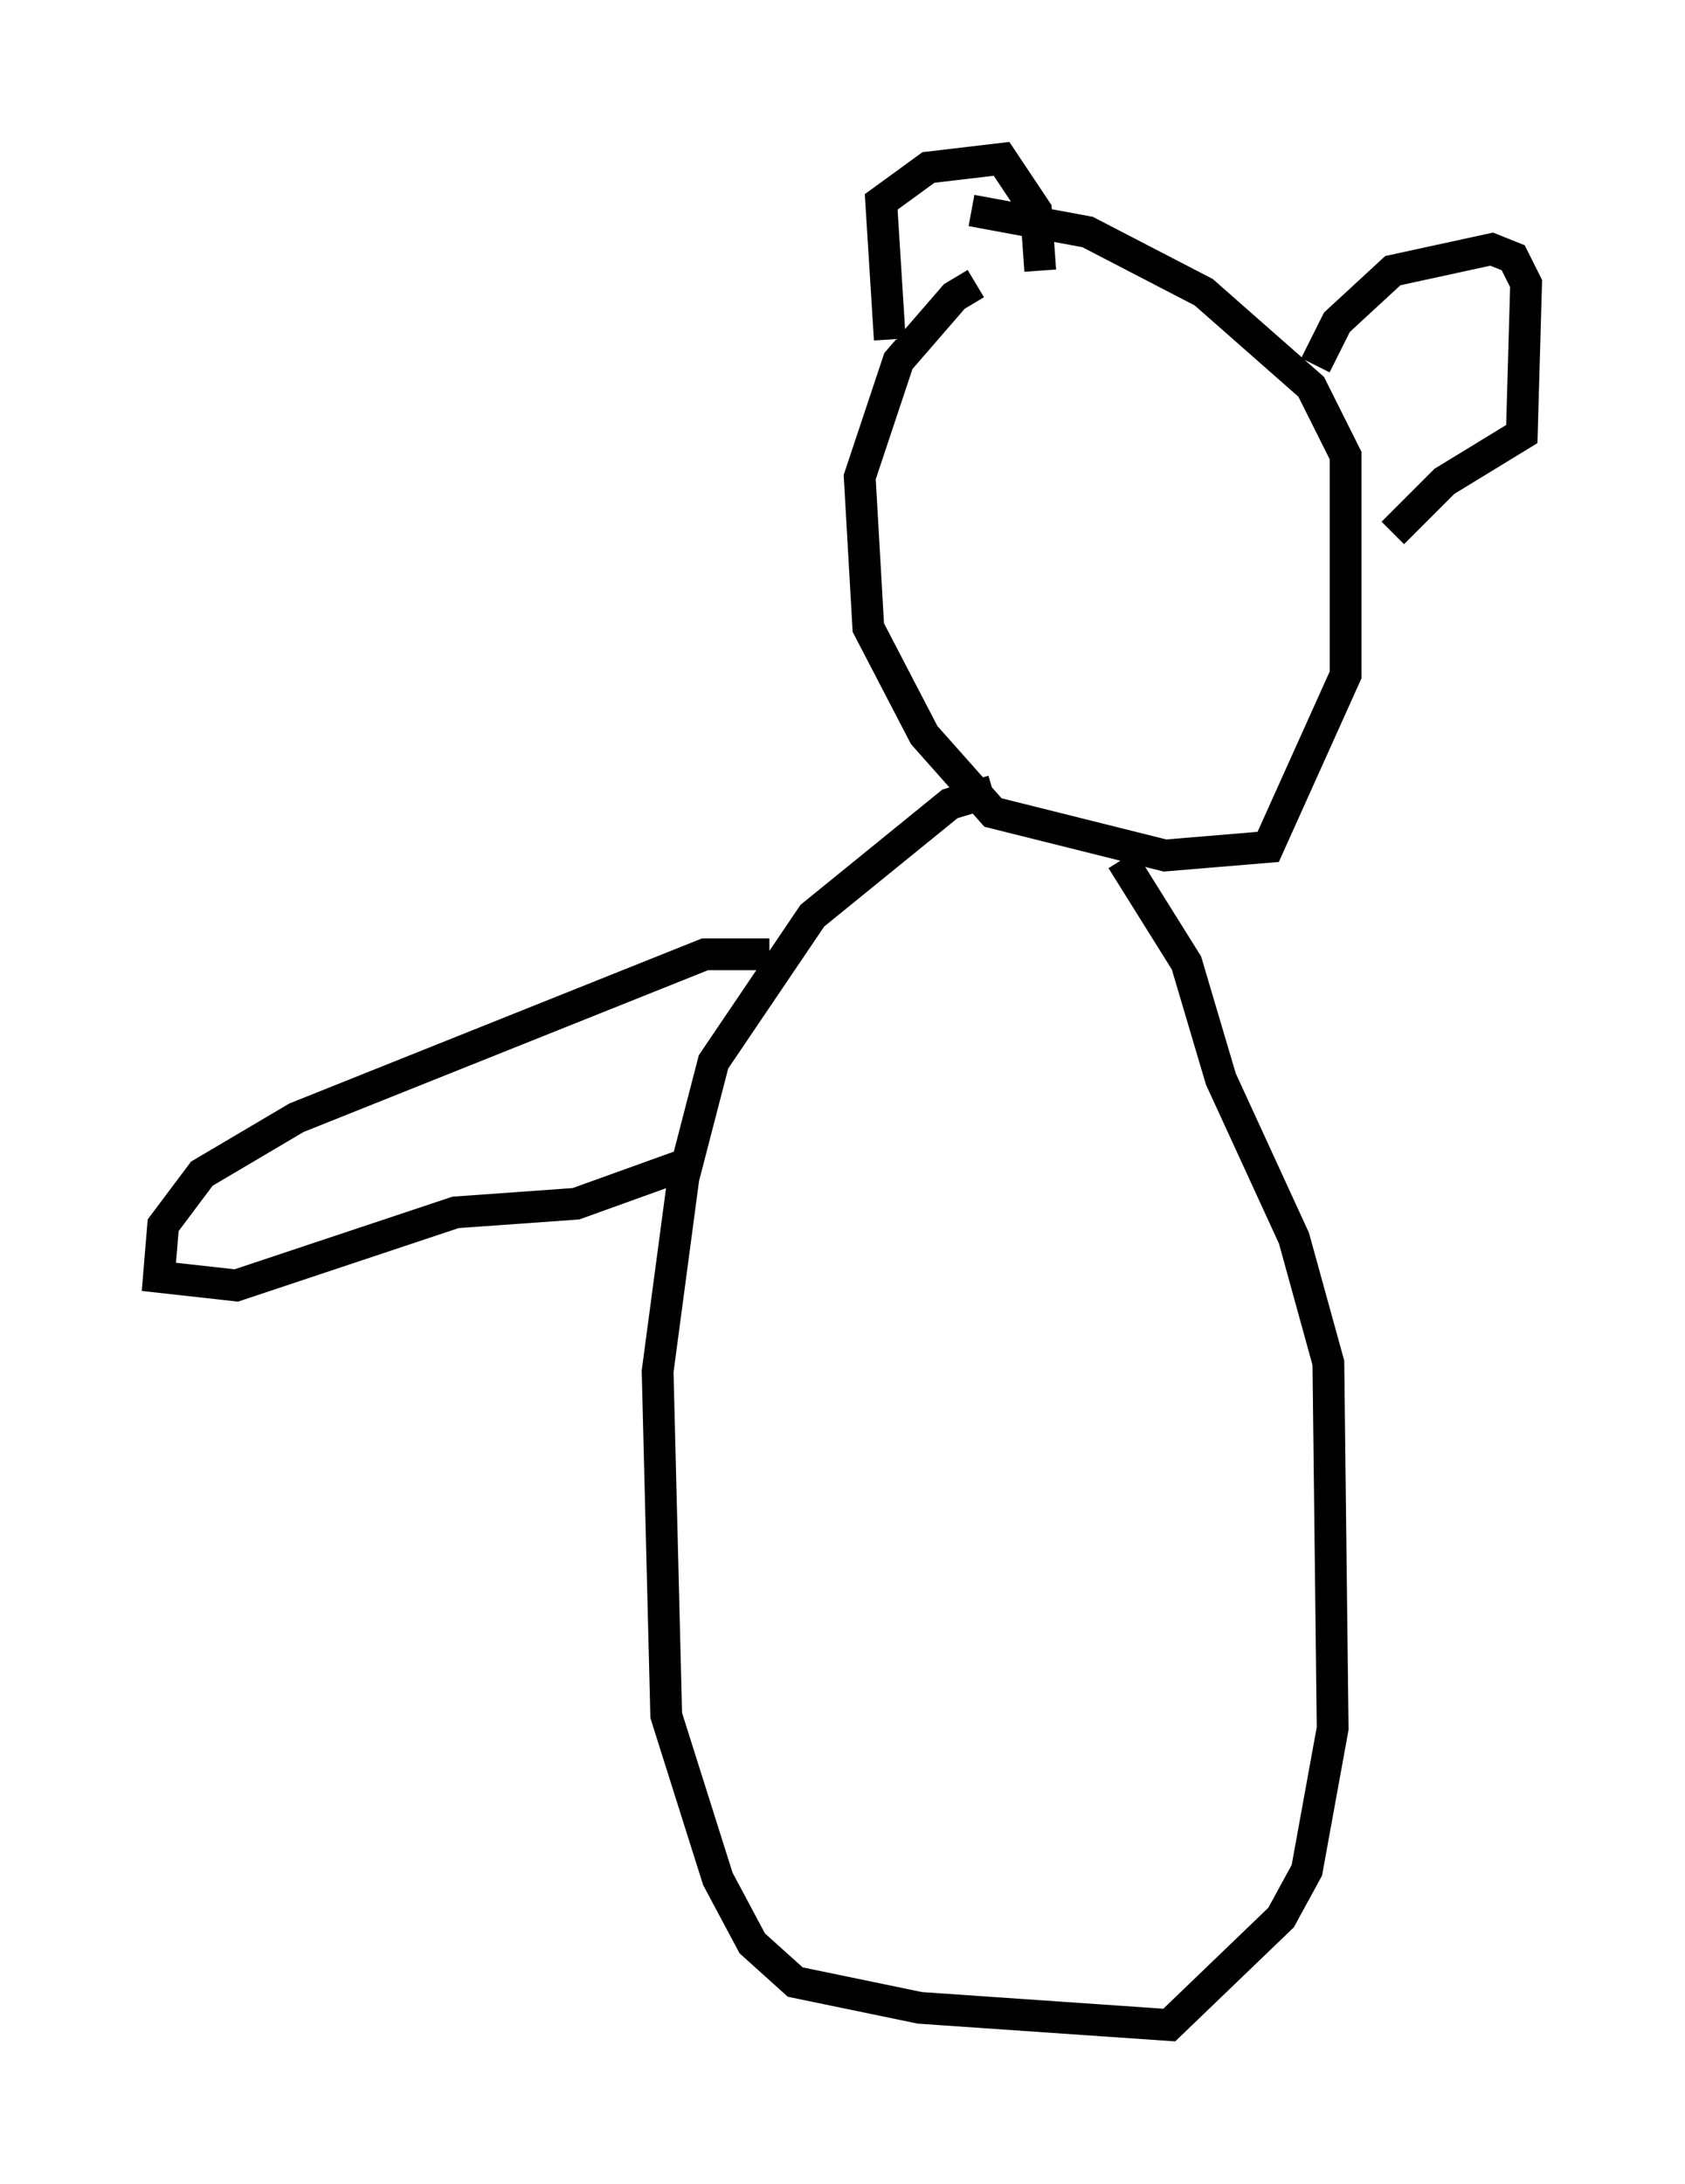 <?xml version="1.0" encoding="utf-8" ?>
<svg baseProfile="full" height="68.727" version="1.1" width="53.031" xmlns="http://www.w3.org/2000/svg" xmlns:ev="http://www.w3.org/2001/xml-events" xmlns:xlink="http://www.w3.org/1999/xlink"><defs /><rect fill="white" height="68.727" width="53.031" x="0" y="0" /><path d="M35.176, 8.789 m-4.465, 0.135 l-0.677, 0.406 -1.759, 2.03 l-1.218, 3.654 0.271, 4.736 l1.759, 3.383 2.165, 2.436 l5.413, 1.353 3.248, -0.271 l2.436, -5.413 0.0, -6.901 l-1.083, -2.165 -3.383, -2.977 l-3.654, -1.894 -3.654, -0.677 m-2.571, 4.059 l-0.271, -4.33 1.488, -1.083 l2.3, -0.271 1.083, 1.624 l0.135, 1.894 m8.66, 2.977 l0.677, -1.353 1.759, -1.624 l3.112, -0.677 0.677, 0.271 l0.406, 0.812 -0.135, 4.736 l-2.436, 1.488 -1.624, 1.624 m-12.584, 8.119 l-1.353, 0.406 -4.33, 3.518 l-3.112, 4.601 -0.947, 3.654 l-0.812, 6.089 0.271, 10.825 l1.624, 5.142 1.083, 2.03 l1.353, 1.218 3.924, 0.812 l7.848, 0.541 3.518, -3.383 l0.812, -1.488 0.812, -4.465 l-0.135, -11.502 -1.083, -3.924 l-2.3, -5.007 -1.083, -3.654 l-2.03, -3.248 m-11.096, 2.977 l-2.03, 0.0 -12.855, 5.142 l-2.977, 1.759 -1.218, 1.624 l-0.135, 1.624 2.436, 0.271 l6.901, -2.3 3.789, -0.271 l3.383, -1.218 " fill="none" stroke="black" stroke-width="1" /></svg>